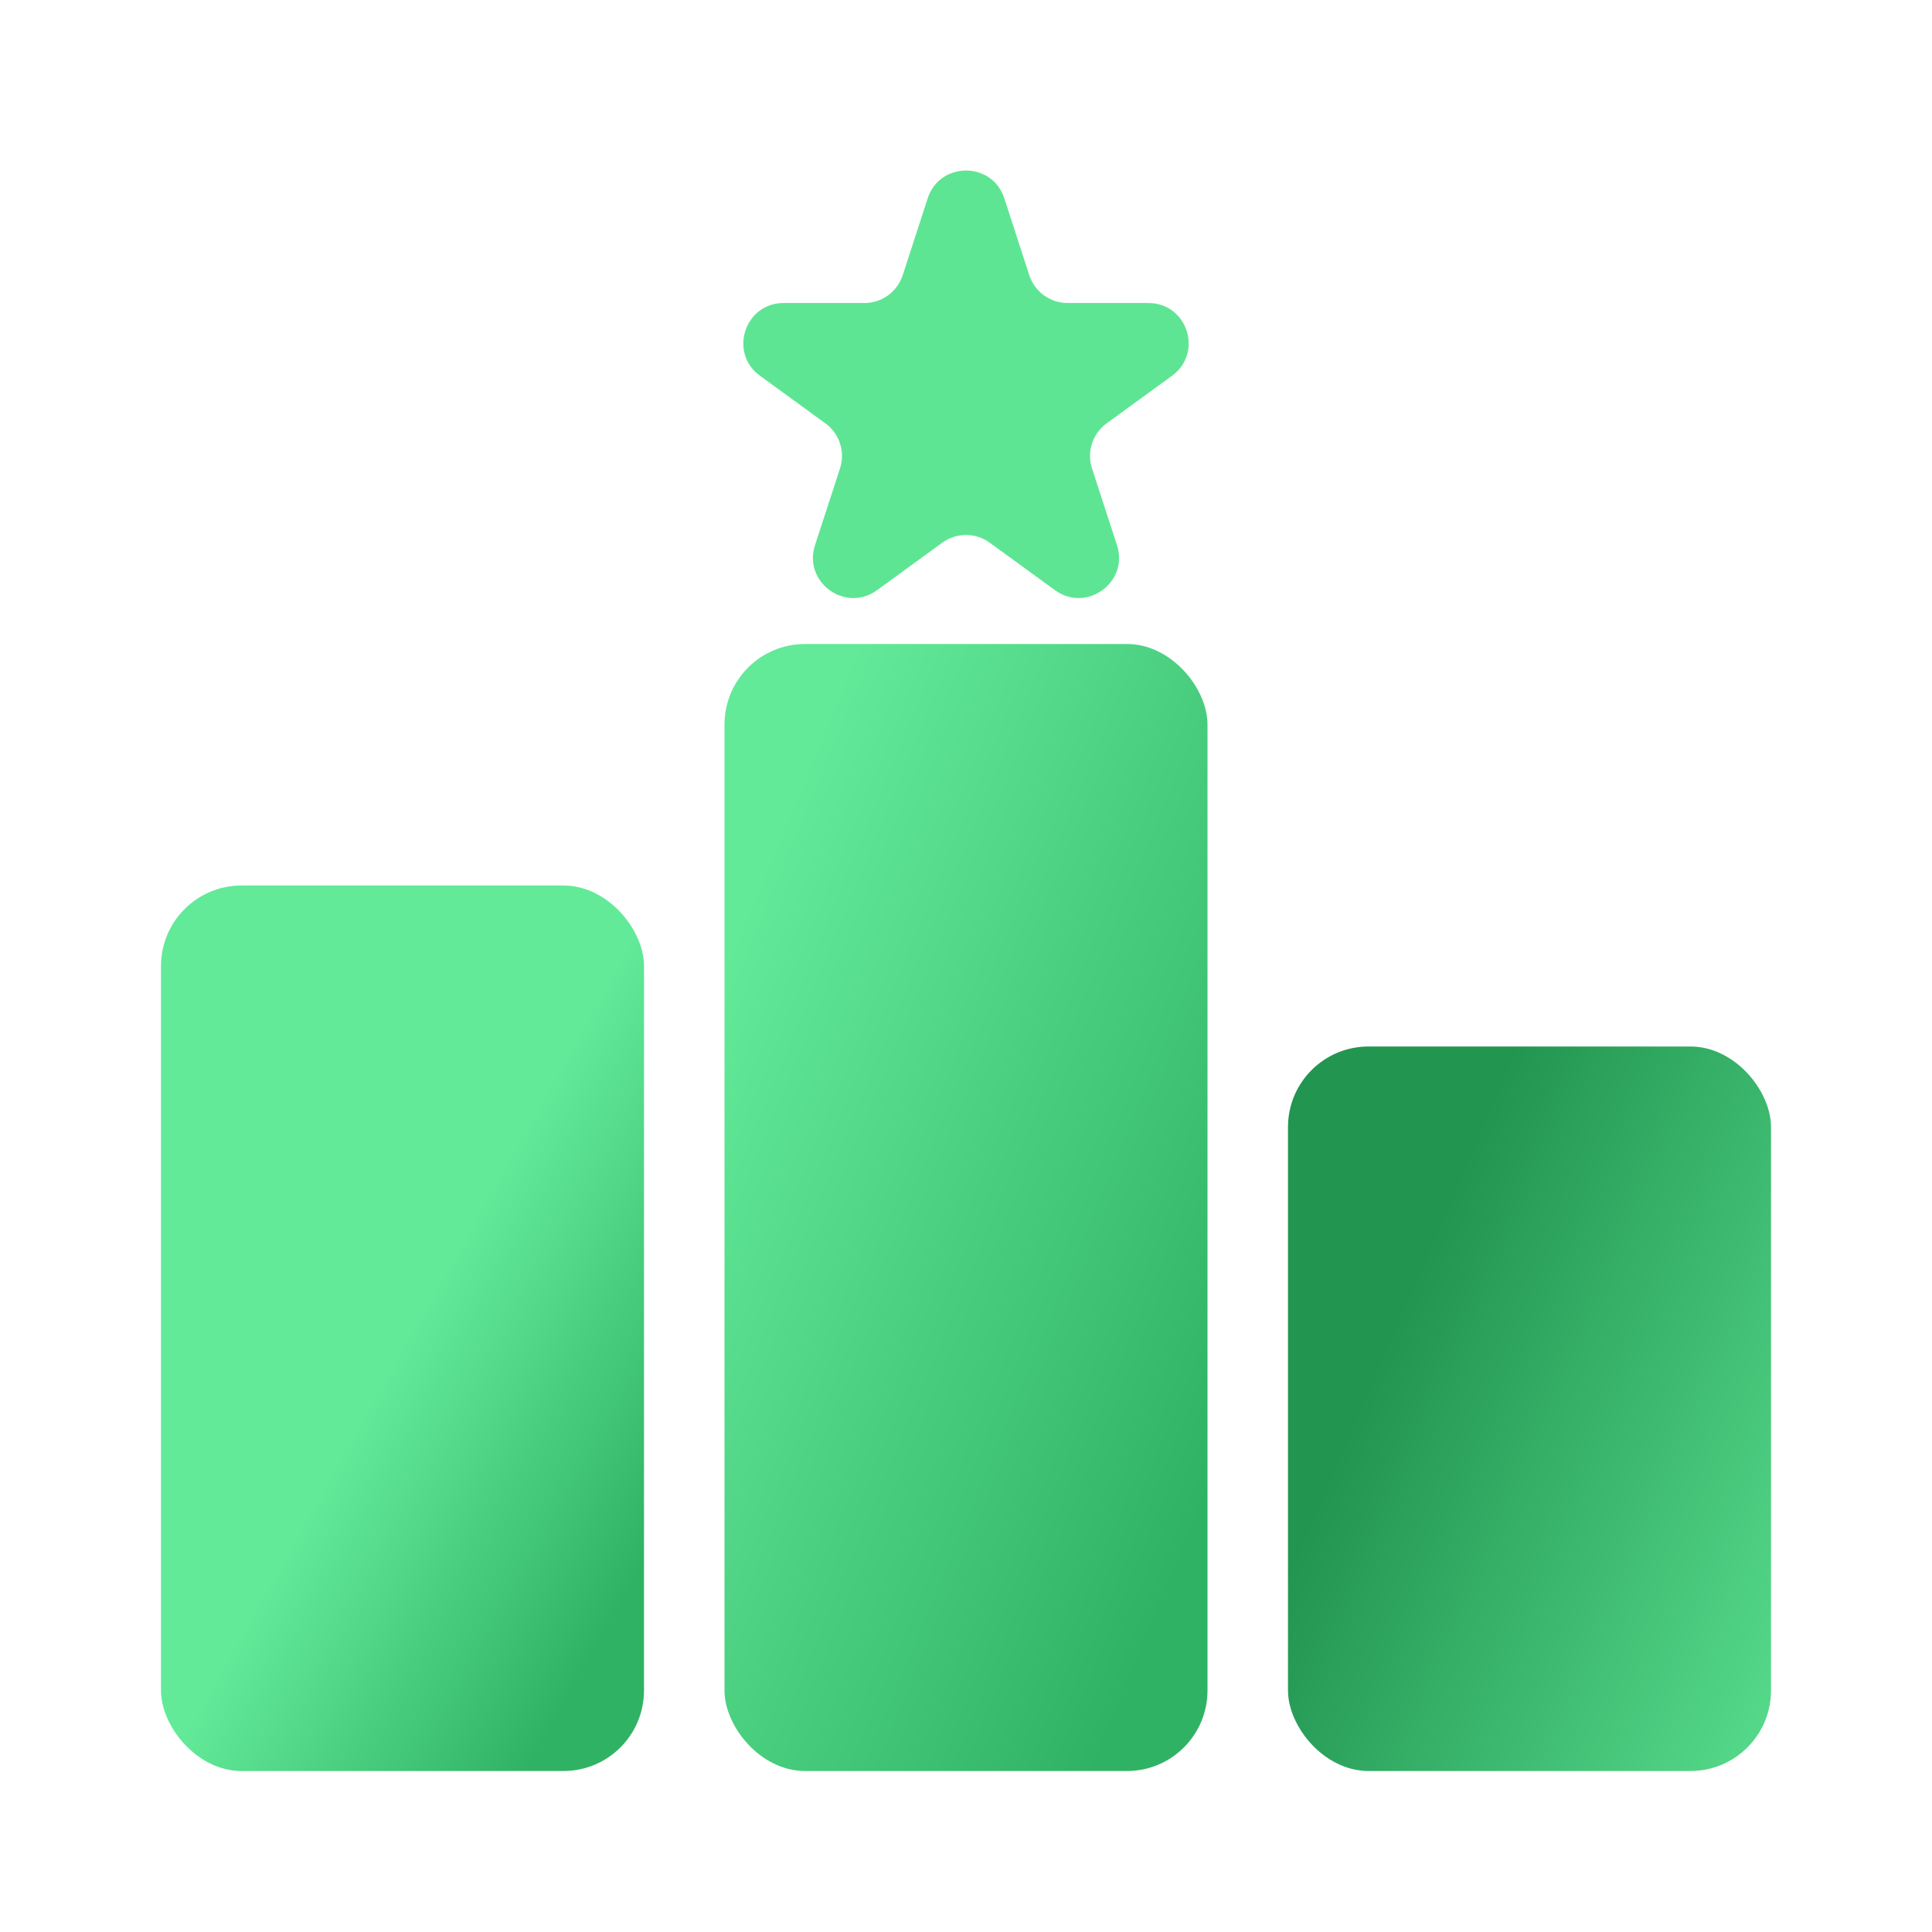 <svg width="24" height="24" viewBox="0 0 24 24" fill="none" xmlns="http://www.w3.org/2000/svg">
<g id="Icon_leaderboard/Active">
<rect id="Rectangle 161124066" x="9" y="8" width="6" height="14" rx="1" fill="url(#paint0_linear_3264_22566)"/>
<rect id="Rectangle 161124067" x="2" y="11" width="6" height="11" rx="1" fill="url(#paint1_linear_3264_22566)"/>
<rect id="Rectangle 161124068" x="16" y="13" width="6" height="9" rx="1" fill="url(#paint2_linear_3264_22566)"/>
<path id="Star 7" d="M11.524 2.464C11.674 2.003 12.326 2.003 12.476 2.464L12.786 3.418C12.853 3.624 13.045 3.764 13.261 3.764H14.265C14.75 3.764 14.951 4.384 14.559 4.668L13.747 5.259C13.572 5.386 13.498 5.612 13.565 5.818L13.876 6.773C14.025 7.233 13.498 7.616 13.106 7.332L12.294 6.741C12.119 6.614 11.881 6.614 11.706 6.741L10.894 7.332C10.502 7.616 9.975 7.233 10.124 6.773L10.435 5.818C10.502 5.612 10.428 5.386 10.253 5.259L9.441 4.668C9.049 4.384 9.25 3.764 9.735 3.764H10.739C10.955 3.764 11.147 3.624 11.214 3.418L11.524 2.464Z" fill="#5EE594"/>
</g>
<defs>
<linearGradient id="paint0_linear_3264_22566" x1="9.792" y1="10.015" x2="17.285" y2="13.125" gradientUnits="userSpaceOnUse">
<stop stop-color="#62EA99"/>
<stop offset="1" stop-color="#30B264"/>
</linearGradient>
<linearGradient id="paint1_linear_3264_22566" x1="2.5" y1="11.5" x2="10.068" y2="15.761" gradientUnits="userSpaceOnUse">
<stop offset="0.545" stop-color="#62EA99"/>
<stop offset="1" stop-color="#30B264"/>
</linearGradient>
<linearGradient id="paint2_linear_3264_22566" x1="23.125" y1="22.788" x2="14.414" y2="19.016" gradientUnits="userSpaceOnUse">
<stop stop-color="#62EA99"/>
<stop offset="0.827" stop-color="#229551"/>
</linearGradient>
</defs>
</svg>
